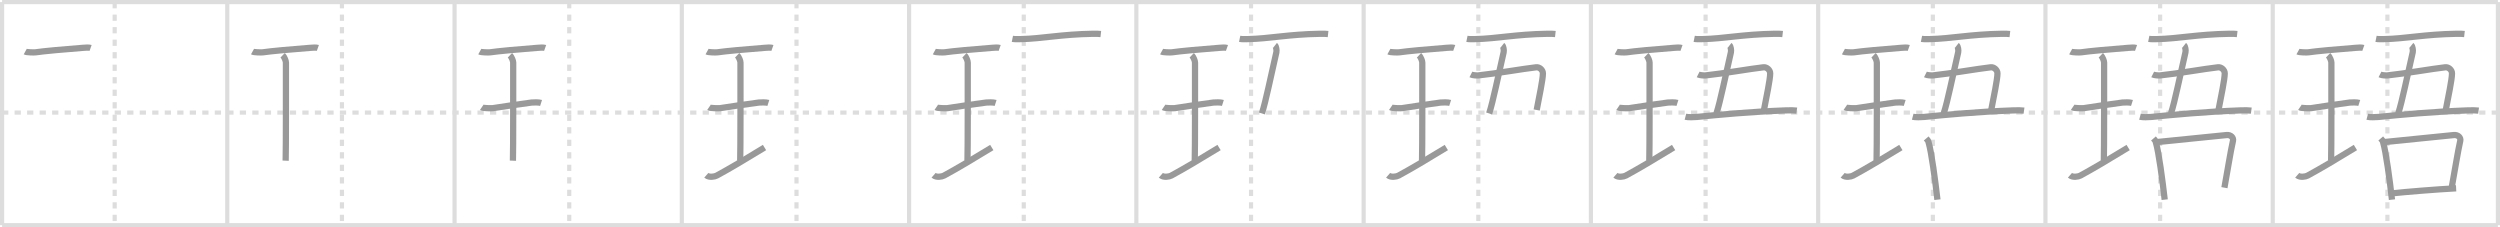 <svg width="1199px" height="109px" viewBox="0 0 1199 109" xmlns="http://www.w3.org/2000/svg" xmlns:xlink="http://www.w3.org/1999/xlink" xml:space="preserve" version="1.1" baseProfile="full">
<line x1="1" y1="1" x2="1198" y2="1" style="stroke:#ddd;stroke-width:2"></line>
<line x1="1" y1="1" x2="1" y2="108" style="stroke:#ddd;stroke-width:2"></line>
<line x1="1" y1="108" x2="1198" y2="108" style="stroke:#ddd;stroke-width:2"></line>
<line x1="1198" y1="1" x2="1198" y2="108" style="stroke:#ddd;stroke-width:2"></line>
<line x1="109" y1="1" x2="109" y2="108" style="stroke:#ddd;stroke-width:2"></line>
<line x1="218" y1="1" x2="218" y2="108" style="stroke:#ddd;stroke-width:2"></line>
<line x1="327" y1="1" x2="327" y2="108" style="stroke:#ddd;stroke-width:2"></line>
<line x1="436" y1="1" x2="436" y2="108" style="stroke:#ddd;stroke-width:2"></line>
<line x1="545" y1="1" x2="545" y2="108" style="stroke:#ddd;stroke-width:2"></line>
<line x1="654" y1="1" x2="654" y2="108" style="stroke:#ddd;stroke-width:2"></line>
<line x1="763" y1="1" x2="763" y2="108" style="stroke:#ddd;stroke-width:2"></line>
<line x1="872" y1="1" x2="872" y2="108" style="stroke:#ddd;stroke-width:2"></line>
<line x1="981" y1="1" x2="981" y2="108" style="stroke:#ddd;stroke-width:2"></line>
<line x1="1090" y1="1" x2="1090" y2="108" style="stroke:#ddd;stroke-width:2"></line>
<line x1="1" y1="54" x2="1198" y2="54" style="stroke:#ddd;stroke-width:2;stroke-dasharray:3 3"></line>
<line x1="55" y1="1" x2="55" y2="108" style="stroke:#ddd;stroke-width:2;stroke-dasharray:3 3"></line>
<line x1="164" y1="1" x2="164" y2="108" style="stroke:#ddd;stroke-width:2;stroke-dasharray:3 3"></line>
<line x1="273" y1="1" x2="273" y2="108" style="stroke:#ddd;stroke-width:2;stroke-dasharray:3 3"></line>
<line x1="382" y1="1" x2="382" y2="108" style="stroke:#ddd;stroke-width:2;stroke-dasharray:3 3"></line>
<line x1="491" y1="1" x2="491" y2="108" style="stroke:#ddd;stroke-width:2;stroke-dasharray:3 3"></line>
<line x1="600" y1="1" x2="600" y2="108" style="stroke:#ddd;stroke-width:2;stroke-dasharray:3 3"></line>
<line x1="709" y1="1" x2="709" y2="108" style="stroke:#ddd;stroke-width:2;stroke-dasharray:3 3"></line>
<line x1="818" y1="1" x2="818" y2="108" style="stroke:#ddd;stroke-width:2;stroke-dasharray:3 3"></line>
<line x1="927" y1="1" x2="927" y2="108" style="stroke:#ddd;stroke-width:2;stroke-dasharray:3 3"></line>
<line x1="1036" y1="1" x2="1036" y2="108" style="stroke:#ddd;stroke-width:2;stroke-dasharray:3 3"></line>
<line x1="1145" y1="1" x2="1145" y2="108" style="stroke:#ddd;stroke-width:2;stroke-dasharray:3 3"></line>
<path d="M12.1,24.75c0.67,0.37,4.31,0.45,4.99,0.34c3.16-0.5,14.98-1.59,22.56-2.14c1.03-0.07,2.95-0.26,3.8,0.04" style="fill:none;stroke:#999;stroke-width:3"></path>

<path d="M121.1,24.75c0.67,0.37,4.31,0.45,4.99,0.34c3.16-0.5,14.98-1.59,22.56-2.14c1.03-0.07,2.95-0.26,3.8,0.04" style="fill:none;stroke:#999;stroke-width:3"></path>
<path d="M135.55,26.52c0.93,0.88,1.58,2.78,1.58,3.48c0,5.95,0.05,43.12-0.13,47.07" style="fill:none;stroke:#999;stroke-width:3"></path>

<path d="M230.1,24.75c0.67,0.37,4.31,0.45,4.99,0.34c3.16-0.5,14.98-1.59,22.56-2.14c1.03-0.07,2.95-0.26,3.8,0.04" style="fill:none;stroke:#999;stroke-width:3"></path>
<path d="M244.55,26.52c0.93,0.88,1.58,2.78,1.58,3.48c0,5.95,0.05,43.12-0.13,47.07" style="fill:none;stroke:#999;stroke-width:3"></path>
<path d="M231.02,51.5c0.59,0.4,4.75,0.46,5.36,0.37c3.47-0.53,13.78-2.12,18.58-2.69c0.74-0.09,3.44-0.16,4.54,0.19" style="fill:none;stroke:#999;stroke-width:3"></path>

<path d="M339.1,24.75c0.67,0.37,4.31,0.45,4.99,0.34c3.16-0.5,14.98-1.59,22.56-2.14c1.03-0.07,2.95-0.26,3.8,0.04" style="fill:none;stroke:#999;stroke-width:3"></path>
<path d="M353.55,26.52c0.93,0.88,1.58,2.78,1.58,3.48c0,5.95,0.05,43.12-0.13,47.07" style="fill:none;stroke:#999;stroke-width:3"></path>
<path d="M340.02,51.5c0.59,0.4,4.75,0.46,5.36,0.37c3.47-0.53,13.78-2.12,18.58-2.69c0.74-0.09,3.44-0.16,4.54,0.19" style="fill:none;stroke:#999;stroke-width:3"></path>
<path d="M338.75,84.06c1.32,1.16,4.05,0.67,4.98,0.16c5.92-3.2,13.91-7.94,22.93-13.47" style="fill:none;stroke:#999;stroke-width:3"></path>

<path d="M448.1,24.75c0.67,0.37,4.31,0.45,4.99,0.34c3.16-0.5,14.98-1.59,22.56-2.14c1.03-0.07,2.95-0.26,3.8,0.04" style="fill:none;stroke:#999;stroke-width:3"></path>
<path d="M462.55,26.52c0.93,0.88,1.58,2.78,1.58,3.48c0,5.95,0.05,43.12-0.13,47.07" style="fill:none;stroke:#999;stroke-width:3"></path>
<path d="M449.02,51.5c0.59,0.4,4.75,0.46,5.36,0.37c3.47-0.53,13.78-2.12,18.58-2.69c0.74-0.09,3.44-0.16,4.54,0.19" style="fill:none;stroke:#999;stroke-width:3"></path>
<path d="M447.75,84.06c1.32,1.16,4.05,0.67,4.98,0.16c5.92-3.2,13.91-7.94,22.93-13.47" style="fill:none;stroke:#999;stroke-width:3"></path>
<path d="M485.54,18.63c1.08,0.22,3.04,0.15,4.13,0.12c10-0.21,19.13-2.29,34.51-2.55c1.8-0.03,2.88,0.03,3.77,0.13" style="fill:none;stroke:#999;stroke-width:3"></path>

<path d="M557.1,24.75c0.67,0.37,4.31,0.45,4.99,0.34c3.16-0.5,14.98-1.59,22.56-2.14c1.03-0.07,2.95-0.26,3.8,0.04" style="fill:none;stroke:#999;stroke-width:3"></path>
<path d="M571.55,26.52c0.93,0.88,1.58,2.78,1.58,3.48c0,5.95,0.05,43.12-0.13,47.07" style="fill:none;stroke:#999;stroke-width:3"></path>
<path d="M558.02,51.5c0.59,0.4,4.75,0.46,5.36,0.37c3.47-0.53,13.78-2.12,18.58-2.69c0.74-0.09,3.44-0.16,4.54,0.19" style="fill:none;stroke:#999;stroke-width:3"></path>
<path d="M556.75,84.06c1.32,1.16,4.05,0.67,4.98,0.16c5.92-3.2,13.91-7.94,22.93-13.47" style="fill:none;stroke:#999;stroke-width:3"></path>
<path d="M594.54,18.63c1.08,0.22,3.04,0.15,4.13,0.12c10-0.21,19.13-2.29,34.51-2.55c1.8-0.03,2.88,0.03,3.77,0.13" style="fill:none;stroke:#999;stroke-width:3"></path>
<path d="M611.5,21.75c0.51,0.4,0.87,2.33,0.65,3.3C609.5,36.5,607.11,48.52,605.2,54.42" style="fill:none;stroke:#999;stroke-width:3"></path>

<path d="M666.1,24.75c0.67,0.37,4.31,0.45,4.99,0.34c3.16-0.5,14.98-1.59,22.56-2.14c1.03-0.07,2.95-0.26,3.8,0.04" style="fill:none;stroke:#999;stroke-width:3"></path>
<path d="M680.55,26.52c0.93,0.88,1.58,2.78,1.58,3.48c0,5.95,0.05,43.12-0.13,47.07" style="fill:none;stroke:#999;stroke-width:3"></path>
<path d="M667.02,51.5c0.59,0.4,4.75,0.46,5.36,0.37c3.47-0.53,13.78-2.12,18.58-2.69c0.74-0.09,3.44-0.16,4.54,0.19" style="fill:none;stroke:#999;stroke-width:3"></path>
<path d="M665.75,84.06c1.32,1.16,4.05,0.67,4.98,0.16c5.92-3.2,13.91-7.94,22.93-13.47" style="fill:none;stroke:#999;stroke-width:3"></path>
<path d="M703.54,18.63c1.08,0.22,3.04,0.15,4.13,0.12c10-0.21,19.13-2.29,34.51-2.55c1.8-0.03,2.88,0.03,3.77,0.13" style="fill:none;stroke:#999;stroke-width:3"></path>
<path d="M720.5,21.75c0.51,0.4,0.87,2.33,0.65,3.3C718.5,36.5,716.11,48.52,714.2,54.42" style="fill:none;stroke:#999;stroke-width:3"></path>
<path d="M705.43,35.71c0.79,0.4,2.88,0.53,3.53,0.46c8.8-0.92,21.3-3.17,27.81-3.9c1.5-0.17,3.21,1.23,3.21,2.93c0,2.91-1.77,11.17-2.98,17.55" style="fill:none;stroke:#999;stroke-width:3"></path>

<path d="M775.1,24.75c0.67,0.37,4.31,0.45,4.99,0.34c3.16-0.5,14.98-1.59,22.56-2.14c1.03-0.07,2.95-0.26,3.8,0.04" style="fill:none;stroke:#999;stroke-width:3"></path>
<path d="M789.55,26.52c0.93,0.88,1.58,2.78,1.58,3.48c0,5.95,0.05,43.12-0.13,47.07" style="fill:none;stroke:#999;stroke-width:3"></path>
<path d="M776.02,51.5c0.59,0.4,4.75,0.46,5.36,0.37c3.47-0.53,13.78-2.12,18.58-2.69c0.74-0.09,3.44-0.16,4.54,0.19" style="fill:none;stroke:#999;stroke-width:3"></path>
<path d="M774.75,84.06c1.32,1.16,4.05,0.67,4.98,0.16c5.92-3.2,13.91-7.94,22.93-13.47" style="fill:none;stroke:#999;stroke-width:3"></path>
<path d="M812.54,18.63c1.08,0.22,3.04,0.15,4.13,0.12c10-0.21,19.13-2.29,34.51-2.55c1.8-0.03,2.88,0.03,3.77,0.13" style="fill:none;stroke:#999;stroke-width:3"></path>
<path d="M829.5,21.75c0.51,0.4,0.87,2.33,0.65,3.3C827.5,36.5,825.11,48.52,823.2,54.42" style="fill:none;stroke:#999;stroke-width:3"></path>
<path d="M814.43,35.71c0.79,0.4,2.88,0.53,3.53,0.46c8.8-0.92,21.3-3.17,27.81-3.9c1.5-0.17,3.21,1.23,3.21,2.93c0,2.91-1.77,11.17-2.98,17.55" style="fill:none;stroke:#999;stroke-width:3"></path>
<path d="M808.33,55.99c1.22,0.32,4.23,0.23,5.45,0.1c10.3-1.04,25.83-2.52,42.89-3.15c2.03-0.08,4.03-0.02,5.05,0.12" style="fill:none;stroke:#999;stroke-width:3"></path>

<path d="M884.1,24.75c0.67,0.37,4.31,0.45,4.99,0.34c3.16-0.5,14.98-1.59,22.56-2.14c1.03-0.07,2.95-0.26,3.8,0.04" style="fill:none;stroke:#999;stroke-width:3"></path>
<path d="M898.55,26.52c0.93,0.88,1.58,2.78,1.58,3.48c0,5.95,0.05,43.12-0.13,47.07" style="fill:none;stroke:#999;stroke-width:3"></path>
<path d="M885.02,51.5c0.59,0.4,4.75,0.46,5.36,0.37c3.47-0.53,13.78-2.12,18.58-2.69c0.74-0.09,3.44-0.16,4.54,0.19" style="fill:none;stroke:#999;stroke-width:3"></path>
<path d="M883.75,84.06c1.32,1.16,4.05,0.67,4.98,0.16c5.92-3.2,13.91-7.94,22.93-13.47" style="fill:none;stroke:#999;stroke-width:3"></path>
<path d="M921.54,18.63c1.08,0.22,3.04,0.15,4.13,0.12c10-0.21,19.13-2.29,34.51-2.55c1.8-0.03,2.88,0.03,3.77,0.13" style="fill:none;stroke:#999;stroke-width:3"></path>
<path d="M938.5,21.75c0.51,0.4,0.87,2.33,0.65,3.3C936.5,36.5,934.11,48.52,932.2,54.42" style="fill:none;stroke:#999;stroke-width:3"></path>
<path d="M923.43,35.71c0.79,0.4,2.88,0.53,3.53,0.46c8.8-0.92,21.3-3.17,27.81-3.9c1.5-0.17,3.21,1.23,3.21,2.93c0,2.91-1.77,11.17-2.98,17.55" style="fill:none;stroke:#999;stroke-width:3"></path>
<path d="M917.33,55.99c1.22,0.32,4.23,0.23,5.45,0.1c10.3-1.04,25.83-2.52,42.89-3.15c2.03-0.08,4.03-0.02,5.05,0.12" style="fill:none;stroke:#999;stroke-width:3"></path>
<path d="M923.8,66.41c0.43,0.5,0.88,0.92,1.07,1.56c1.5,5,3.3,18.8,4.32,27.79" style="fill:none;stroke:#999;stroke-width:3"></path>

<path d="M993.1,24.75c0.67,0.37,4.31,0.45,4.99,0.34c3.16-0.5,14.98-1.59,22.56-2.14c1.03-0.07,2.95-0.26,3.8,0.04" style="fill:none;stroke:#999;stroke-width:3"></path>
<path d="M1007.55,26.52c0.93,0.88,1.58,2.78,1.58,3.48c0,5.95,0.05,43.12-0.13,47.07" style="fill:none;stroke:#999;stroke-width:3"></path>
<path d="M994.02,51.5c0.59,0.4,4.75,0.46,5.36,0.37c3.47-0.53,13.78-2.12,18.58-2.69c0.74-0.09,3.44-0.16,4.54,0.19" style="fill:none;stroke:#999;stroke-width:3"></path>
<path d="M992.75,84.06c1.32,1.16,4.05,0.67,4.98,0.16c5.92-3.2,13.91-7.94,22.93-13.47" style="fill:none;stroke:#999;stroke-width:3"></path>
<path d="M1030.54,18.63c1.08,0.22,3.04,0.15,4.13,0.12c10-0.21,19.13-2.29,34.51-2.55c1.8-0.03,2.88,0.03,3.77,0.13" style="fill:none;stroke:#999;stroke-width:3"></path>
<path d="M1047.5,21.75c0.51,0.4,0.87,2.33,0.65,3.3C1045.5,36.5,1043.11,48.52,1041.2,54.42" style="fill:none;stroke:#999;stroke-width:3"></path>
<path d="M1032.43,35.71c0.79,0.4,2.88,0.53,3.53,0.46c8.8-0.92,21.3-3.17,27.81-3.9c1.5-0.17,3.21,1.23,3.21,2.93c0,2.91-1.77,11.17-2.98,17.55" style="fill:none;stroke:#999;stroke-width:3"></path>
<path d="M1026.33,55.99c1.22,0.32,4.23,0.23,5.45,0.1c10.3-1.04,25.83-2.52,42.89-3.15c2.03-0.08,4.03-0.02,5.05,0.12" style="fill:none;stroke:#999;stroke-width:3"></path>
<path d="M1032.8,66.41c0.43,0.5,0.88,0.92,1.07,1.56c1.5,5,3.3,18.8,4.32,27.79" style="fill:none;stroke:#999;stroke-width:3"></path>
<path d="M1034.36,68.14C1045.75,67,1062.0,65.4,1067.84,64.77c2.14-0.23,3.42,1.36,3.11,2.71C1069.69,73.05,1068.5,81,1066.83,90.01" style="fill:none;stroke:#999;stroke-width:3"></path>

<path d="M1102.1,24.75c0.67,0.37,4.31,0.45,4.99,0.34c3.16-0.5,14.98-1.59,22.56-2.14c1.03-0.07,2.95-0.26,3.8,0.04" style="fill:none;stroke:#999;stroke-width:3"></path>
<path d="M1116.55,26.52c0.93,0.88,1.58,2.78,1.58,3.48c0,5.95,0.05,43.12-0.13,47.07" style="fill:none;stroke:#999;stroke-width:3"></path>
<path d="M1103.02,51.5c0.59,0.4,4.75,0.46,5.36,0.37c3.47-0.53,13.78-2.12,18.58-2.69c0.74-0.09,3.44-0.16,4.54,0.19" style="fill:none;stroke:#999;stroke-width:3"></path>
<path d="M1101.75,84.06c1.32,1.16,4.05,0.67,4.98,0.16c5.92-3.2,13.91-7.94,22.93-13.47" style="fill:none;stroke:#999;stroke-width:3"></path>
<path d="M1139.54,18.63c1.08,0.22,3.04,0.15,4.13,0.12c10-0.21,19.13-2.29,34.51-2.55c1.8-0.03,2.88,0.03,3.77,0.13" style="fill:none;stroke:#999;stroke-width:3"></path>
<path d="M1156.5,21.75c0.51,0.4,0.87,2.33,0.65,3.3C1154.5,36.5,1152.11,48.52,1150.2,54.42" style="fill:none;stroke:#999;stroke-width:3"></path>
<path d="M1141.43,35.71c0.79,0.4,2.88,0.53,3.53,0.46c8.8-0.92,21.3-3.17,27.81-3.9c1.5-0.17,3.21,1.23,3.21,2.93c0,2.91-1.77,11.17-2.98,17.55" style="fill:none;stroke:#999;stroke-width:3"></path>
<path d="M1135.33,55.99c1.22,0.32,4.23,0.23,5.45,0.1c10.3-1.04,25.83-2.52,42.89-3.15c2.03-0.08,4.03-0.02,5.05,0.12" style="fill:none;stroke:#999;stroke-width:3"></path>
<path d="M1141.8,66.41c0.43,0.5,0.88,0.92,1.07,1.56c1.5,5,3.3,18.8,4.32,27.79" style="fill:none;stroke:#999;stroke-width:3"></path>
<path d="M1143.36,68.14C1154.75,67,1171.0,65.4,1176.84,64.77c2.14-0.23,3.42,1.36,3.11,2.71C1178.69,73.05,1177.5,81,1175.83,90.01" style="fill:none;stroke:#999;stroke-width:3"></path>
<path d="M1147.2,92.72c6.87-0.71,20.8-1.88,30.76-2.41" style="fill:none;stroke:#999;stroke-width:3"></path>

</svg>